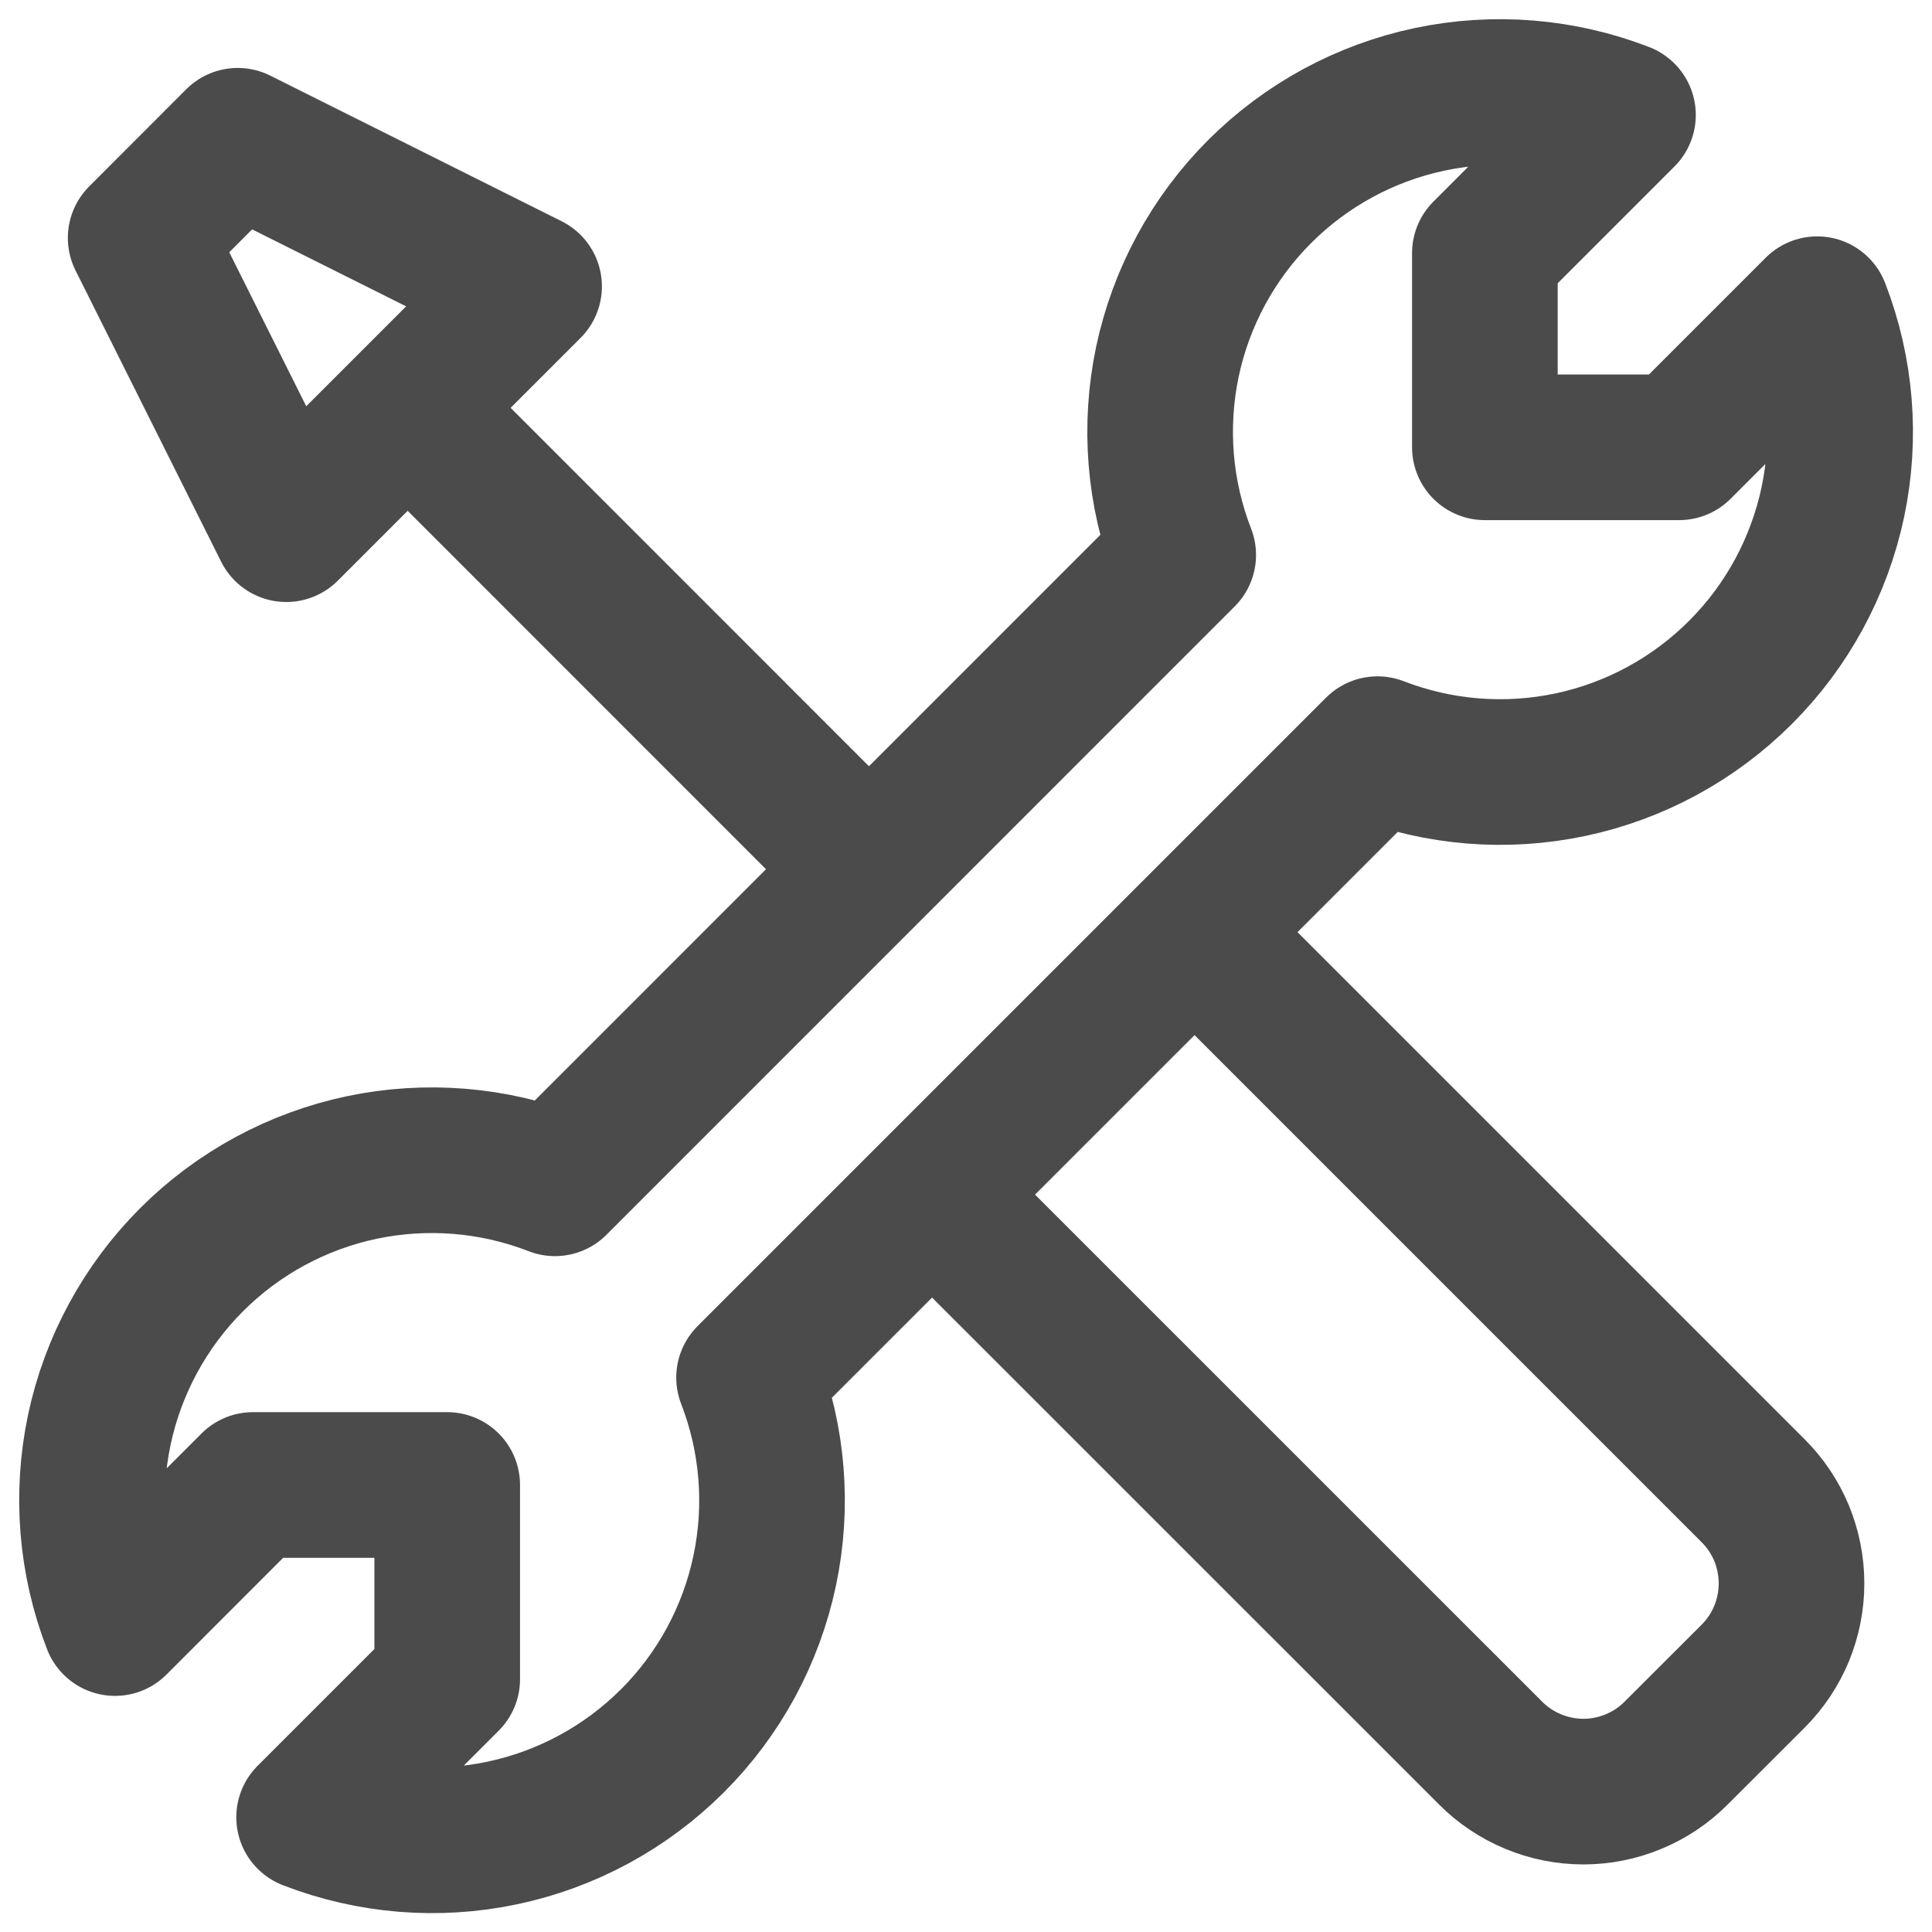 <svg width="21" height="21" viewBox="0 0 21 21" fill="none" xmlns="http://www.w3.org/2000/svg">
<path d="M9.443 9.446L4.166 4.168" stroke="#4B4B4B" stroke-width="1.583"/>
<path d="M3.112 5.752L5.751 3.113L2.584 1.53L1.529 2.586L3.112 5.752ZM18.918 7.309C19.425 6.803 19.773 6.16 19.922 5.459C20.07 4.758 20.011 4.029 19.752 3.361L18.251 4.862H16.14V2.751L17.641 1.25C16.973 0.991 16.244 0.932 15.543 1.079C14.841 1.227 14.198 1.576 13.692 2.082C13.185 2.589 12.837 3.232 12.689 3.933C12.542 4.635 12.601 5.364 12.861 6.032L6.032 12.862C5.364 12.602 4.635 12.543 3.933 12.69C3.232 12.838 2.589 13.186 2.082 13.693C1.576 14.2 1.227 14.843 1.079 15.544C0.932 16.245 0.991 16.974 1.25 17.642L2.75 16.141H4.861V18.252L3.36 19.753C4.028 20.012 4.757 20.072 5.458 19.924C6.159 19.777 6.802 19.428 7.309 18.922C7.816 18.416 8.164 17.773 8.312 17.072C8.46 16.371 8.401 15.642 8.142 14.974L14.973 8.143C15.64 8.401 16.369 8.46 17.069 8.312C17.77 8.164 18.412 7.815 18.918 7.309Z" stroke="#4B4B4B" stroke-width="1.583" stroke-linejoin="round"/>
<path d="M10.287 13.141L16.202 19.055C16.334 19.188 16.492 19.293 16.665 19.365C16.838 19.437 17.023 19.474 17.211 19.474C17.398 19.474 17.583 19.437 17.756 19.365C17.93 19.293 18.087 19.188 18.219 19.055L19.055 18.22C19.188 18.087 19.293 17.93 19.365 17.757C19.436 17.584 19.473 17.398 19.473 17.211C19.473 17.024 19.436 16.838 19.365 16.665C19.293 16.492 19.188 16.335 19.055 16.203L13.14 10.288" stroke="#4B4B4B" stroke-width="1.583" stroke-linejoin="round"/>
</svg>
